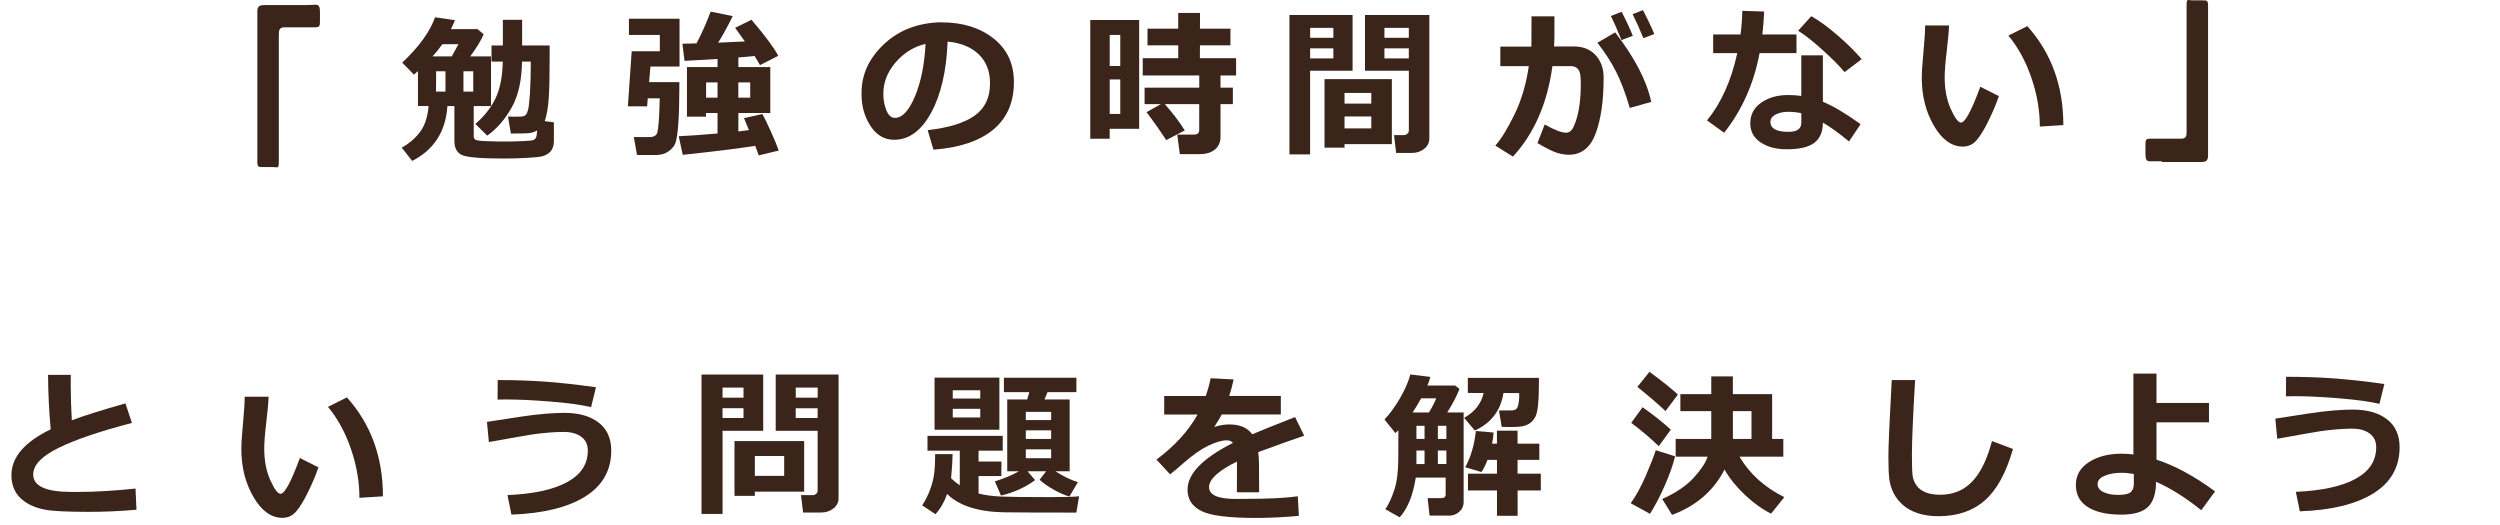 <?xml version="1.0" encoding="UTF-8"?>
<svg id="_レイヤー_2" data-name=" レイヤー 2" xmlns="http://www.w3.org/2000/svg" viewBox="0 0 686.8 144.1">
  <defs>
    <style>
      .cls-1 {
        fill: #3b241a;
      }
    </style>
  </defs>
  <g id="contents">
    <g>
      <path class="cls-1" d="M83.4,1.4c1.3,0,2.4-.1,3.3-.1s1.2.5,1.2,2v2.2c0,1.5,0,2-1.2,2h-8.5c-1.5,0-1.6.8-1.6,2.1v34.6c0,2.3-.2,1.7-1.7,1.7h-2.7c-1.2,0-1.5,0-1.5-1.5V3.2c0-1.7.8-1.8,2.1-1.8h10.7-.1Z"/>
      <path class="cls-1" d="M593.9,44.3h-3.3c-.9,0-1.2-.5-1.2-2v-2.2c0-1.5,0-2,1.2-2h8.5c1.6,0,1.6-.8,1.6-2.1V1.7c0-2.3.2-1.6,1.7-1.6h2.7c1.2,0,1.5,0,1.5,1.5v41.1c0,1.7-.8,1.8-2.1,1.8h-10.6v-.2h0Z"/>
    </g>
  </g>
  <g>
    <path class="cls-1" d="M122.92,29.13c-.47,7-3.7,12.03-9.69,15.08l-2.86-3.65c2.06-1.15,3.75-2.6,5.05-4.35,1.3-1.75,2.08-4.11,2.32-7.08h-2.92v-9.6c-.37.34-.74.67-1.1.97l-3.22-3.29c4.6-4.34,7.61-8.49,9.02-12.46l5.46.79c-.32.83-.69,1.65-1.12,2.47h7.33l1.68,1.4c-.64,1.56-1.87,3.59-3.67,6.08h5.69v13.64h-4.75v8.27c0,.33.11.62.33.88.22.26,1.17.42,2.85.49,1.68.07,3.42.11,5.22.11s3.49-.04,5.06-.11c1.57-.07,2.51-.16,2.84-.27s.58-.31.76-.61c.19-.3.31-.99.37-2.06-.63.37-1.29.61-1.97.71-.68.1-2.43.15-5.25.15l-.79-4.66c.79.01,1.49.02,2.11.02,1.12,0,1.81-.03,2.08-.1.27-.06.51-.21.72-.43.21-.22.4-.66.59-1.31.19-.65.36-2.14.52-4.47.16-2.33.24-5.27.24-8.82h-2.41c-.07,5.16-1.02,9.36-2.84,12.61-1.82,3.25-4.06,5.83-6.72,7.73l-3.27-3.22c2.33-1.95,4.15-4.23,5.46-6.84,1.3-2.61,2-6.04,2.08-10.28h-3.09v-4.43h3.12v-7.05h5.29v7.05h7.56v3.12c0,5.24-.09,9.1-.27,11.58-.18,2.48-.54,4.5-1.08,6.08l2.51.34v5.18c0,.75-.13,1.4-.38,1.96-.25.56-.63,1.02-1.14,1.4-.51.37-1.11.64-1.8.81-.69.16-2.08.3-4.15.42-2.07.11-4.16.17-6.26.17-6.47,0-10.36-.34-11.66-1.02-1.3-.68-1.94-1.95-1.94-3.81v-9.58h-1.89ZM118.84,15.49h5.26l1.85-3.35h-4.43c-.72,1.05-1.61,2.16-2.69,3.35ZM122.38,25.16v-5.59h-2.56l-.04,5.59h2.6ZM127.32,19.57v5.59h2.69v-5.59h-2.69Z"/>
    <path class="cls-1" d="M186.68,18.28h-7.99l-.37,4.28h8.31v1.87c0,3.84-.1,7.06-.29,9.66s-.46,4.34-.79,5.21c-.34.87-.98,1.64-1.92,2.3-.95.66-2.13.99-3.54.99h-5.09l-.88-4.94h4.38c.59,0,1.05-.11,1.4-.33.34-.22.58-.55.7-.98.12-.43.25-1.45.38-3.05.13-1.6.21-3.7.26-6.27h-3.29l-.17,2.19h-5.29l1.05-15.12h7.73v-4.49h-8.49v-4.45h13.9v13.15ZM207.45,40.06c-4.3.7-10.93,1.53-19.89,2.47l-1.1-5.11c2.58-.1,6.13-.35,10.66-.75v-5.63h-3.18v1.01h-5.22v-13.62h8.4v-2.23l-9.07.52-.58-4.71,3.87-.09c1.38-2.58,2.67-5.49,3.89-8.72l6.06,1.22c-1.4,2.86-2.74,5.3-4,7.3l7.33-.34c-.92-1.32-1.8-2.56-2.66-3.74l4.49-2.21c3.75,4.4,6.2,7.7,7.35,9.9l-5.03,2.56c-.39-.73-.88-1.57-1.48-2.51-.99.11-2.47.25-4.45.41v2.64h8.77v12.61h-8.77v5.07c.64-.07,1.61-.19,2.9-.37l-1.35-3.29,5.05-1.12c.46.77,1.21,2.32,2.26,4.63,1.05,2.31,1.79,4.11,2.23,5.4l-5.5,1.33c-.37-1.07-.69-1.96-.97-2.64ZM197.12,22.64h-3.14v4.19h3.14v-4.19ZM206.1,26.83v-4.19h-3.27v4.19h3.27Z"/>
    <path class="cls-1" d="M256.44,41.12l-1.59-5.37c5.69-.63,9.96-1.94,12.83-3.93,2.86-1.99,4.3-4.96,4.3-8.92,0-3.31-1.03-5.96-3.09-7.96s-4.92-3.17-8.57-3.51c-.3,8.02-1.8,14.52-4.5,19.5-2.7,4.98-6.1,7.47-10.19,7.47-2.66,0-4.82-1.26-6.47-3.77-1.65-2.51-2.47-5.39-2.47-8.63v-.54c0-4.96,1.99-9.34,5.98-13.16,3.99-3.82,9.02-5.87,15.09-6.16h.88c5.8,0,10.57,1.47,14.3,4.42,3.73,2.94,5.6,6.94,5.6,12,0,5.54-1.88,9.88-5.64,13.02s-9.24,4.98-16.45,5.54ZM254.27,12.06c-3.22.76-5.96,2.45-8.22,5.07s-3.38,5.51-3.38,8.68c0,1.63.28,3.14.84,4.51s1.34,2.06,2.34,2.06c2.02,0,3.85-1.96,5.5-5.89,1.65-3.92,2.62-8.74,2.92-14.44Z"/>
    <path class="cls-1" d="M312.95,35.38h-8.1v2.73h-5.33V5.49h13.43v29.88ZM307.76,18.13v-8.53h-2.9v8.53h2.9ZM307.76,31.3v-9.47h-2.9v9.47h2.9ZM325.48,35.83l-5.09,2.66c-1.6-2.46-3.41-5.03-5.41-7.69l3.93-2.19h-4.47v-4.53h15.02v-3.35h-15.53v-4.75h9.75v-3.52h-8.44v-4.58h8.44V3.56h5.99l-.02,4.32h8.38v4.58h-8.38l-.02,3.52h9.95v4.75h-4.28v3.35h3.39v4.53h-3.39v8.92c0,1.52-.51,2.7-1.53,3.54-1.02.84-2.4,1.27-4.15,1.27h-5.5l-.71-5.37h4.66c.92,0,1.38-.43,1.38-1.29v-7.07h-9.45c2.26,2.56,4.09,4.97,5.48,7.22Z"/>
    <path class="cls-1" d="M371.58,19.44h-11.67v22.97h-5.67V4.12h17.34v15.32ZM366.3,10.38v-2.73h-6.38v2.73h6.38ZM366.3,16.05v-2.77h-6.38v2.77h6.38ZM369.37,39.59v.97h-5.5v-18.82h18.5v17.85h-13ZM376.72,28.47v-2.94h-7.35v2.94h7.35ZM369.37,35.28h7.35v-3.29h-7.35v3.29ZM392.66,38.09c0,1.12-.47,2.05-1.41,2.8-.94.75-2.07,1.13-3.38,1.13h-4.32l-.58-4.9h2.69c.34,0,.66-.12.95-.35.29-.24.43-.53.43-.87v-16.46h-12.05V4.12h17.68v33.97ZM380.33,10.38h6.7v-2.73h-6.7v2.73ZM387.03,13.28h-6.7v2.77h6.7v-2.77Z"/>
    <path class="cls-1" d="M427.04,9.46c0,.93-.04,2.03-.11,3.31h5.52c2.45,0,4.41.79,5.89,2.38,1.47,1.59,2.21,3.65,2.21,6.17,0,6.27-.72,11.37-2.17,15.3-1.45,3.92-3.91,5.89-7.39,5.89-.97,0-2.02-.17-3.15-.49-1.12-.33-2.95-1.23-5.47-2.71l1.98-5.11c2.71,1.5,4.66,2.26,5.86,2.26.56,0,1.04-.21,1.44-.62.4-.42.83-1.3,1.29-2.66.46-1.36.79-2.88,1.01-4.55s.32-3.57.32-5.67c0-1.45-.09-2.46-.28-3.05-.19-.59-.49-1.02-.92-1.31-.43-.29-.97-.43-1.63-.43h-4.96c-1.39,10.23-5.01,18.51-10.85,24.86l-4.83-3.03c1.6-1.8,3.35-4.65,5.25-8.53,1.9-3.88,3.21-8.31,3.94-13.3h-7.82v-5.37h8.53l.04-8.31h6.29v5.01ZM453.62,28l-5.89,1.65c-1.17-4.01-2.43-7.34-3.77-9.98-1.34-2.64-3.05-5.28-5.12-7.92l4.88-2.86c5.41,7.02,8.71,13.38,9.9,19.1ZM448.57,9.83l-3.12,1.18c-1.19-2.95-2.16-5.15-2.92-6.6l2.96-1.18c1.26,2.42,2.28,4.62,3.07,6.6ZM454.46,9.35l-2.99,1.14c-.95-2.35-1.93-4.55-2.96-6.6l2.86-1.1c1.17,2.25,2.21,4.43,3.09,6.55Z"/>
    <path class="cls-1" d="M484.65,3.18c-.1,2.29-.27,4.39-.49,6.29h9.37v5.13h-10.14c-1.56,8.35-4.81,15.64-9.73,21.87l-4.71-3.39c3.9-4.78,6.67-10.94,8.31-18.48h-6.62v-5.13h7.52c.27-2.05.44-4.21.49-6.49l5.99.19ZM511.14,34.1l-3.18,4.77c-2.87-2.38-5.26-4.1-7.18-5.18,0,2.48-.77,4.32-2.32,5.52s-4.1,1.8-7.65,1.8c-2.87,0-5.24-.63-7.13-1.89s-2.84-3.01-2.84-5.24c0-2.39,1-4.29,3.01-5.68,2-1.4,4.45-2.09,7.35-2.09,1.32,0,2.54.08,3.65.24v-11.15h5.93v12.76c2.75,1.12,6.2,3.17,10.36,6.14ZM494.86,31.09c-1.15-.24-2.36-.37-3.65-.37s-2.45.25-3.41.74c-.95.49-1.43,1.18-1.43,2.05,0,1.8,1.67,2.71,5.01,2.71,2.32,0,3.48-.84,3.48-2.51v-2.62ZM511.45,16.24l-4.71,3.57c-1.48-1.76-3.54-3.84-6.21-6.23-2.66-2.39-4.85-4.1-6.55-5.13l3.61-4c2,1.09,4.37,2.8,7.1,5.15s4.98,4.56,6.76,6.65Z"/>
    <path class="cls-1" d="M549.13,26.41c-.67,1.99-1.61,4.21-2.8,6.67-1.2,2.46-2.3,4.27-3.32,5.44-1.02,1.17-2.27,1.75-3.76,1.75-3.09,0-5.75-1.91-7.97-5.73-2.22-3.82-3.33-8.2-3.33-13.16,0-1.62.16-4.02.47-7.2.3-3.19.45-5.59.45-7.18h6.57c-.04,1.45-.26,3.82-.64,7.11-.37,3.05-.56,5.43-.56,7.13,0,3.29.55,6.19,1.67,8.68,1.11,2.49,2.05,3.74,2.83,3.74,1.12,0,2.88-3.27,5.29-9.82l5.11,2.56ZM566.85,34.36l-6.47.41c0-4.43-.77-8.89-2.32-13.41s-3.65-8.37-6.32-11.58l5.2-2.6c6.6,7.35,9.9,16.41,9.9,27.18Z"/>
    <path class="cls-1" d="M37.47,140.04c-4.53.39-8.88.58-13.06.58-6.04,0-10.1-.21-12.16-.62-2.84-.56-5.06-1.63-6.68-3.21-1.62-1.58-2.43-3.67-2.43-6.26,0-4.91,3.59-9.11,10.79-12.59-.46-4.94-.7-9.93-.73-14.95h6.25l-.02,1.93v.64c0,3.18.1,6.48.3,9.9,3.31-1.25,8.21-2.79,14.72-4.64l1.8,5.37c-8.77,2.28-15.48,4.56-20.14,6.84s-6.99,4.73-6.99,7.34c0,3.18,3.5,4.77,10.51,4.77h2c4.51,0,9.71-.31,15.6-.92l.26,5.82Z"/>
    <path class="cls-1" d="M87.48,128.4c-.67,1.99-1.61,4.21-2.8,6.67-1.2,2.46-2.3,4.27-3.32,5.44-1.02,1.17-2.27,1.75-3.76,1.75-3.09,0-5.75-1.91-7.97-5.73-2.22-3.82-3.33-8.2-3.33-13.16,0-1.62.16-4.02.47-7.2.3-3.19.45-5.59.45-7.18h6.57c-.04,1.45-.26,3.82-.64,7.11-.37,3.05-.56,5.43-.56,7.13,0,3.29.55,6.19,1.67,8.68,1.11,2.49,2.05,3.74,2.83,3.74,1.12,0,2.88-3.27,5.29-9.82l5.11,2.56ZM105.21,136.35l-6.47.41c0-4.43-.77-8.89-2.32-13.41-1.55-4.51-3.65-8.37-6.32-11.58l5.2-2.6c6.6,7.35,9.9,16.41,9.9,27.18Z"/>
    <path class="cls-1" d="M140.51,141.39l-1.1-5.37c7.15-.32,12.61-1.5,16.4-3.57,3.79-2.06,5.68-4.96,5.68-8.68,0-1.63-.6-2.89-1.8-3.78s-2.81-1.33-4.81-1.33c-1.38,0-2.87.07-4.48.21-1.61.14-3.03.31-4.26.49-1.23.19-5.18.88-11.84,2.08l-.52-5.54,8.96-1.38c2.61-.4,4.92-.68,6.95-.85,2.03-.16,3.81-.25,5.36-.25,3.97,0,7.1.89,9.41,2.67,2.31,1.78,3.46,4.34,3.46,7.66,0,5.47-2.4,9.7-7.19,12.68-4.79,2.98-11.53,4.63-20.23,4.94ZM163.73,106.39l-1.35,5.46c-2.62-.63-6.33-1.14-11.12-1.53s-8.86-.58-12.19-.58c-.85,0-1.64.01-2.38.04l.04-5.37c4.53,0,8.76.14,12.71.41,3.95.27,8.71.79,14.3,1.57Z"/>
    <path class="cls-1" d="M209.67,118.35h-11.17v22.84h-5.78v-38.29h16.95v15.45ZM204.26,109.25v-2.77h-5.76v2.77h5.76ZM204.26,114.83v-2.69h-5.76v2.69h5.76ZM207.37,135.07v1.16h-5.59v-15.06h19.14v13.9h-13.56ZM207.37,130.73h8.06v-5.46h-8.06v5.46ZM230.38,136.87c0,1.12-.47,2.05-1.41,2.8-.94.75-2.07,1.13-3.38,1.13h-4.96l-.58-4.77h3.22c.34,0,.66-.12.93-.35s.42-.53.42-.87v-16.46h-11.52v-15.45h17.27v33.97ZM218.61,109.25h6.02v-2.77h-6.02v2.77ZM224.62,112.15h-6.02v2.69h6.02v-2.69Z"/>
    <path class="cls-1" d="M261.7,124.77c-.01,1.48-.15,3.68-.41,6.62.73.72,1.53,1.36,2.38,1.93v-9.52h-8.87v-4.06h20.67v4.06h-6.64v2.99h6.29l-.04,4h-6.25v4.79c1.65.44,3.7.72,6.14.83s6.8.16,13.06.16c4.57,0,7.38-.08,8.42-.24l-.75,4.49c-9.75,0-16.38-.03-19.87-.08-3.5-.05-6.56-.5-9.21-1.34s-4.79-2.08-6.43-3.7c-.75,2.18-1.81,4.03-3.2,5.56l-3.65-2.43c.8-1.2,1.48-2.52,2.04-3.95s.95-2.85,1.18-4.24c.23-1.4.34-3.36.34-5.88h4.79ZM274.55,118.06h-17.81v-14.33h17.81v14.33ZM261.74,109.49h7.56v-2.28h-7.56v2.28ZM269.3,112.31h-7.56v2.38h7.56v-2.38ZM284.36,131.9c-2.69,1.98-5.82,3.39-9.37,4.25l-1.68-3.91c2.74-.86,4.93-1.78,6.6-2.77h-3.2v-19.72h5.48l.58-2.02h-6.98v-3.95h19.92v3.95h-7.93l-.84,2.02h6.92v19.72h-3.91c2.19,1.4,4.25,2.4,6.17,2.99l-2.34,3.95c-1.3-.37-2.76-1.01-4.36-1.92-1.6-.91-2.88-1.81-3.82-2.7l1.8-2.32h-5.11l2.08,2.43ZM288.77,115.4v-2.26h-6.96v2.26h6.96ZM281.81,120.58h6.96v-2.36h-6.96v2.36ZM288.77,123.44h-6.96v2.43h6.96v-2.43Z"/>
    <path class="cls-1" d="M345.92,135.24h-6.12l.02-8.44c-5.11,2.51-7.67,4.85-7.67,7.03s2.46,3.24,7.39,3.24l2.38-.02c6.56,0,11.43-.24,14.61-.71l.3,5.37c-4.03.39-7.97.58-11.84.58-7.43,0-12.42-.63-14.95-1.9-2.54-1.27-3.8-3.23-3.8-5.88,0-4.35,4.16-8.63,12.48-12.83-.37-.47-.93-.71-1.68-.71-1.35,0-3.03.48-5.04,1.44-2.01.96-4.28,2.54-6.8,4.75-1.75,1.55-3,2.59-3.76,3.14l-3.74-4.04c4.98-3.7,8.75-7.82,11.3-12.38h-9.17v-5.09h11.41c.6-1.73,1.05-3.36,1.35-4.88l6.32.34c-.4,1.78-.81,3.29-1.22,4.53h14.18v5.09h-16.24c-.37.75-1.06,1.89-2.06,3.44,1.43-.47,2.81-.71,4.12-.71,2.92,0,5.03.9,6.32,2.71,1.86-.8,5.79-2.38,11.77-4.73l2.51,5.11c-2.82.96-7.03,2.46-12.63,4.51.14,1.07.21,2.23.21,3.46l.04,7.56Z"/>
    <path class="cls-1" d="M402.1,137.89c0,1.1-.41,2-1.21,2.71-.81.7-1.72,1.05-2.72,1.05h-5.44l-.54-4.81h3.78c.79,0,1.18-.34,1.18-1.01v-4.62h-8.21c-.73,4.78-2.2,8.42-4.4,10.91l-3.97-2.23c.92-1.3,1.74-3.07,2.47-5.29s1.1-5.13,1.1-8.72l.02-7.69c-.33.34-.6.61-.82.79l-2.99-3.74c1.43-1.49,2.84-3.42,4.23-5.8,1.39-2.38,2.34-4.57,2.86-6.57l5.5.67c-.19.82-.46,1.61-.82,2.38h7.63l1.2.92c-.79,2.02-1.91,4.18-3.37,6.47h4.51v24.58ZM388.05,113.32h4.51c1.07-1.79,1.73-3.09,1.98-3.89h-4.12c-.7,1.29-1.49,2.59-2.36,3.89ZM391.35,116.97h-2.23v3.61h2.23v-3.61ZM389.12,123.78v3.7h2.23v-3.7h-2.23ZM397.35,120.58v-3.61h-2.34v3.61h2.34ZM397.35,127.47v-3.7h-2.34v3.7h2.34ZM413.03,107.97c-.75,4.8-3.37,8.24-7.86,10.31l-2.94-3.48c2.95-1.69,4.73-3.97,5.35-6.83l-4.34-.02v-4.15h19.53v1.25c0,2.58-.08,4.66-.24,6.25-.16,1.59-.43,2.7-.81,3.34-.38.64-.8,1.14-1.27,1.5-.47.37-1.05.65-1.75.86-.7.21-1.95.31-3.74.31-.72,0-1.52-.01-2.41-.04l-.75-4.49,3.61-.04c.87-.01,1.42-.44,1.63-1.28s.32-1.71.32-2.63c0-.27,0-.55-.02-.84l-4.32-.02ZM423.3,134.74h-6.38v6.96h-5.67v-6.96h-7.97v-4.62h7.97v-3.78h-2.6c-.56,1.48-1.12,2.58-1.68,3.33l-4.45-1.31c1.52-2.74,2.5-6.05,2.94-9.95l4.86.41c-.07,1.03-.21,2.06-.41,3.07h1.33v-3.57h5.67v3.57h5.97v4.45h-5.97v3.78h6.38v4.62Z"/>
    <path class="cls-1" d="M460.18,125.36c-.52,2.22-1.46,4.89-2.83,8.01-1.37,3.12-2.73,5.71-4.07,7.78l-5.29-2.9c1.45-2,2.84-4.54,4.17-7.62s2.23-5.39,2.71-6.95l5.31,1.68ZM459,118.05l-3.31,4.53c-2.09-2.05-4.61-4.19-7.56-6.42l3.12-4.28c3.28,2.33,5.87,4.39,7.76,6.17ZM460.94,108.4l-3.39,4.53c-2.26-2.12-4.84-4.33-7.73-6.64l3.33-4.15c3.7,2.75,6.29,4.83,7.8,6.25ZM473.76,129.01c-3.01,5.84-7.81,9.99-14.42,12.44l-2.69-4.36c3.72-1.68,6.59-3.61,8.6-5.8,2.01-2.19,3.3-4.14,3.88-5.84h-8.79v-4.86h9.78v-7.65h-8.49v-4.66h8.49v-4.88h5.93v4.88h10.79v12.31h3.07v4.86h-12.05c2.81,4.74,6.92,8.45,12.33,11.13l-3.65,4.53c-2.49-1.26-4.9-2.99-7.22-5.19s-4.18-4.5-5.56-6.91ZM476.06,112.94v7.65h5.11v-7.65h-5.11Z"/>
    <path class="cls-1" d="M553.01,123.33c-1.86,6.53-4.44,11.24-7.73,14.14-3.29,2.89-7.53,4.34-12.7,4.34-2.23,0-4.19-.29-5.87-.87s-3.04-1.36-4.1-2.35c-1.06-.99-1.88-2.07-2.45-3.23-.57-1.17-.95-2.41-1.12-3.72s-.26-3.34-.26-6.09c0-3.01.31-10.06.92-21.14h6.42c-.59,9.9-.88,16.78-.88,20.65,0,3.15.08,5.15.25,5.99.16.84.53,1.66,1.11,2.44.57.78,1.4,1.38,2.48,1.8,1.08.42,2.4.63,3.96.63,3.47,0,6.36-1.18,8.68-3.54s4.16-6.1,5.52-11.21l5.76,2.17Z"/>
    <path class="cls-1" d="M608.52,134.99l-3.78,5.18c-4.38-3.51-8.53-6.12-12.44-7.82,0,3.18-.73,5.48-2.19,6.9s-3.91,2.13-7.35,2.13c-3.92,0-6.99-.69-9.18-2.07-2.2-1.38-3.3-3.41-3.3-6.07s1.21-4.78,3.63-6.31c2.42-1.53,5.38-2.29,8.87-2.29,1.02,0,2.12.07,3.31.21v-22.22h6.34v8.06h14.42v5.33h-14.42v10.25c5.07,1.65,10.43,4.55,16.09,8.72ZM586.22,130.22c-1.2-.23-2.35-.34-3.44-.34-1.72,0-3.24.27-4.55.81-1.32.54-1.98,1.3-1.98,2.29s.54,1.7,1.63,2.21c1.09.52,2.41.77,3.97.77,1.79,0,2.96-.26,3.52-.78s.84-1.27.84-2.25v-2.71Z"/>
    <path class="cls-1" d="M631.81,140.49l-1.1-5.37c7.15-.32,12.61-1.5,16.4-3.57,3.79-2.06,5.68-4.96,5.68-8.68,0-1.63-.6-2.89-1.8-3.78s-2.81-1.33-4.81-1.33c-1.38,0-2.87.07-4.48.21-1.61.14-3.03.31-4.26.49-1.23.19-5.18.88-11.84,2.08l-.52-5.54,8.96-1.38c2.61-.4,4.92-.68,6.95-.85,2.03-.16,3.81-.25,5.36-.25,3.97,0,7.1.89,9.41,2.67,2.31,1.78,3.46,4.34,3.46,7.66,0,5.47-2.4,9.7-7.19,12.68-4.79,2.98-11.53,4.63-20.23,4.94ZM655.03,105.49l-1.35,5.46c-2.62-.63-6.33-1.14-11.12-1.53s-8.86-.58-12.19-.58c-.85,0-1.64.01-2.38.04l.04-5.37c4.53,0,8.76.14,12.71.41,3.95.27,8.71.79,14.3,1.57Z"/>
  </g>
</svg>